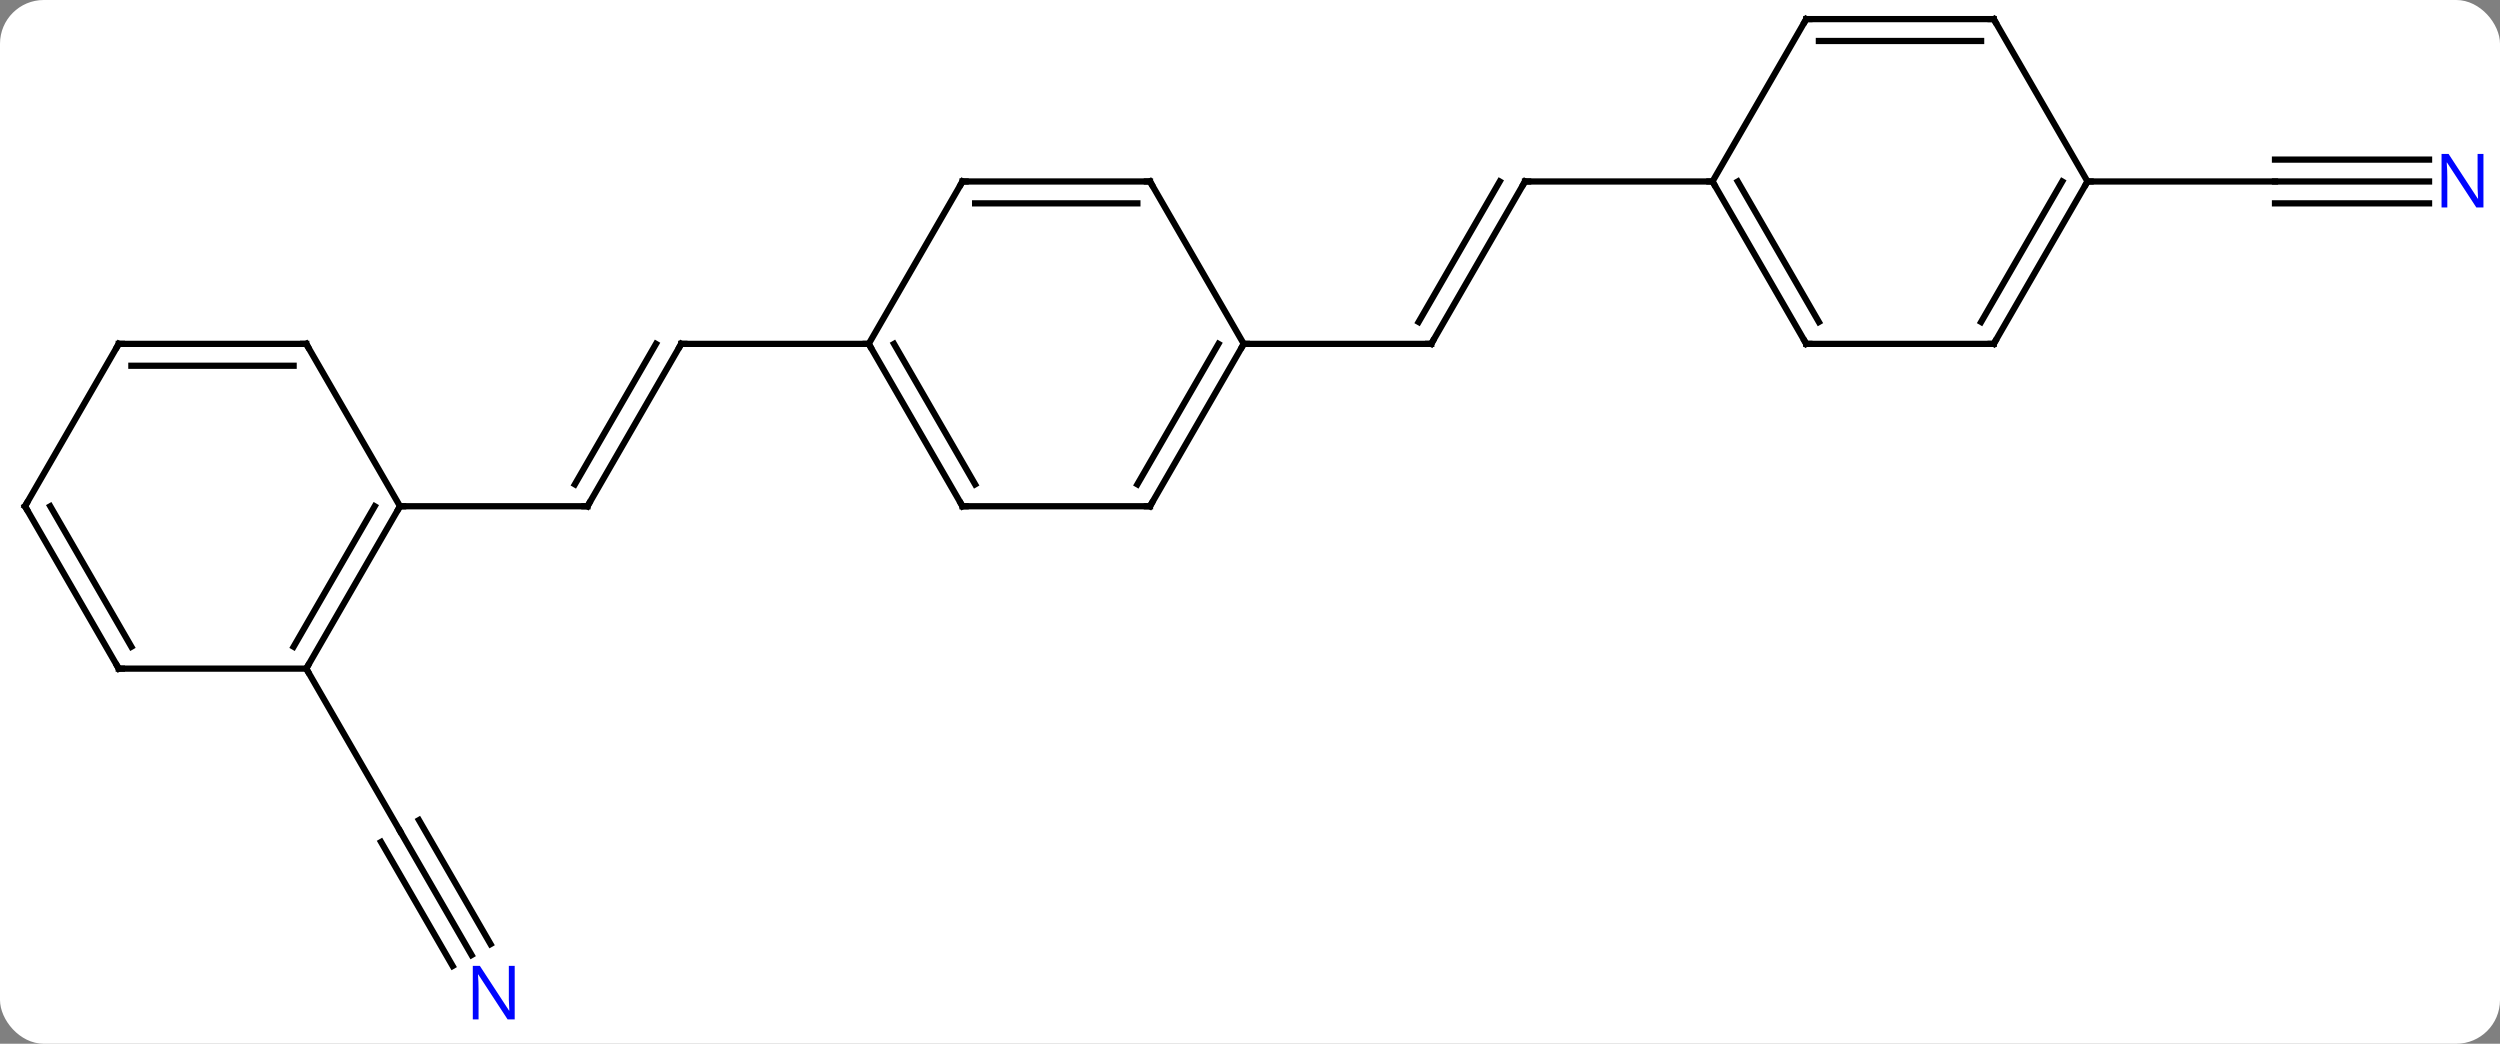 <svg width="400" viewBox="0 0 400 167" style="fill-opacity:1; color-rendering:auto; color-interpolation:auto; text-rendering:auto; stroke:black; stroke-linecap:square; stroke-miterlimit:10; shape-rendering:auto; stroke-opacity:1; fill:black; stroke-dasharray:none; font-weight:normal; stroke-width:1; font-family:'Open Sans'; font-style:normal; stroke-linejoin:miter; font-size:12; stroke-dashoffset:0; image-rendering:auto;" height="167" class="cas-substance-image" xmlns:xlink="http://www.w3.org/1999/xlink" xmlns="http://www.w3.org/2000/svg"><rect x="0" y="0" width="400" height="167" fill="#808080" stroke="none"/><svg class="cas-substance-single-component"><rect y="0" x="0" width="400" stroke="none" ry="7" rx="7" height="167" fill="white" class="cas-substance-group"/><svg y="0" x="0" width="400" viewBox="0 0 400 167" style="fill:black;" height="167" class="cas-substance-single-component-image"><svg><g><g transform="translate(199,81)" style="text-rendering:geometricPrecision; color-rendering:optimizeQuality; color-interpolation:linearRGB; stroke-linecap:butt; image-rendering:optimizeQuality;"><line y2="-25.98" y1="0" x2="-90" x1="-105" style="fill:none;"/><line y2="-25.98" y1="-3.5" x2="-94.041" x1="-107.021" style="fill:none;"/><line y2="0" y1="0" x2="-135" x1="-105" style="fill:none;"/><line y2="-25.98" y1="-25.98" x2="-60" x1="-90" style="fill:none;"/><line y2="71.805" y1="51.963" x2="-123.544" x1="-135" style="fill:none;"/><line y2="70.055" y1="50.213" x2="-120.513" x1="-131.969" style="fill:none;"/><line y2="73.555" y1="53.713" x2="-126.575" x1="-138.031" style="fill:none;"/><line y2="25.98" y1="51.963" x2="-150" x1="-135" style="fill:none;"/><line y2="-51.963" y1="-25.98" x2="45" x1="30" style="fill:none;"/><line y2="-51.963" y1="-29.48" x2="40.959" x1="27.979" style="fill:none;"/><line y2="-25.98" y1="-25.98" x2="0" x1="30" style="fill:none;"/><line y2="-51.963" y1="-51.963" x2="75" x1="45" style="fill:none;"/><line y2="-51.963" y1="-51.963" x2="189.648" x1="165" style="fill:none;"/><line y2="-55.463" y1="-55.463" x2="189.648" x1="165" style="fill:none;"/><line y2="-48.463" y1="-48.463" x2="189.648" x1="165" style="fill:none;"/><line y2="-51.963" y1="-51.963" x2="135" x1="165" style="fill:none;"/><line y2="25.98" y1="0" x2="-150" x1="-135" style="fill:none;"/><line y2="22.48" y1="-0" x2="-152.021" x1="-139.042" style="fill:none;"/><line y2="-25.98" y1="0" x2="-150" x1="-135" style="fill:none;"/><line y2="25.98" y1="25.98" x2="-180" x1="-150" style="fill:none;"/><line y2="-25.98" y1="-25.98" x2="-180" x1="-150" style="fill:none;"/><line y2="-22.48" y1="-22.48" x2="-177.979" x1="-152.021" style="fill:none;"/><line y2="0" y1="25.98" x2="-195" x1="-180" style="fill:none;"/><line y2="-0" y1="22.48" x2="-190.958" x1="-177.979" style="fill:none;"/><line y2="0" y1="-25.98" x2="-195" x1="-180" style="fill:none;"/><line y2="0" y1="-25.98" x2="-45" x1="-60" style="fill:none;"/><line y2="-3.5" y1="-25.98" x2="-42.979" x1="-55.959" style="fill:none;"/><line y2="-51.963" y1="-25.98" x2="-45" x1="-60" style="fill:none;"/><line y2="0" y1="0" x2="-15" x1="-45" style="fill:none;"/><line y2="-51.963" y1="-51.963" x2="-15" x1="-45" style="fill:none;"/><line y2="-48.463" y1="-48.463" x2="-17.021" x1="-42.979" style="fill:none;"/><line y2="-25.98" y1="0" x2="0" x1="-15" style="fill:none;"/><line y2="-25.98" y1="-3.5" x2="-4.042" x1="-17.021" style="fill:none;"/><line y2="-25.98" y1="-51.963" x2="0" x1="-15" style="fill:none;"/><line y2="-25.98" y1="-51.963" x2="90" x1="75" style="fill:none;"/><line y2="-29.48" y1="-51.963" x2="92.021" x1="79.041" style="fill:none;"/><line y2="-77.943" y1="-51.963" x2="90" x1="75" style="fill:none;"/><line y2="-25.98" y1="-25.98" x2="120" x1="90" style="fill:none;"/><line y2="-77.943" y1="-77.943" x2="120" x1="90" style="fill:none;"/><line y2="-74.443" y1="-74.443" x2="117.979" x1="92.021" style="fill:none;"/><line y2="-51.963" y1="-25.98" x2="135" x1="120" style="fill:none;"/><line y2="-51.963" y1="-29.48" x2="130.958" x1="117.979" style="fill:none;"/><line y2="-51.963" y1="-77.943" x2="135" x1="120" style="fill:none;"/><path style="fill:none; stroke-miterlimit:5;" d="M-104.75 -0.433 L-105 0 L-105.5 -0"/><path style="fill:none; stroke-miterlimit:5;" d="M-90.25 -25.547 L-90 -25.98 L-89.5 -25.98"/></g><g transform="translate(199,81)" style="stroke-linecap:butt; fill:rgb(0,5,255); text-rendering:geometricPrecision; color-rendering:optimizeQuality; image-rendering:optimizeQuality; font-family:'Open Sans'; stroke:rgb(0,5,255); color-interpolation:linearRGB; stroke-miterlimit:5;"><path style="stroke:none;" d="M-116.648 82.099 L-117.789 82.099 L-122.477 74.912 L-122.523 74.912 Q-122.43 76.177 -122.43 77.224 L-122.43 82.099 L-123.352 82.099 L-123.352 73.537 L-122.227 73.537 L-117.555 80.693 L-117.508 80.693 Q-117.508 80.537 -117.555 79.677 Q-117.602 78.818 -117.586 78.443 L-117.586 73.537 L-116.648 73.537 L-116.648 82.099 Z"/><path style="fill:none; stroke:black;" d="M30.25 -26.413 L30 -25.98 L29.5 -25.98"/><path style="fill:none; stroke:black;" d="M44.75 -51.53 L45 -51.963 L45.5 -51.963"/><path style="stroke:none;" d="M198.352 -47.807 L197.211 -47.807 L192.523 -54.994 L192.477 -54.994 Q192.57 -53.729 192.57 -52.682 L192.57 -47.807 L191.648 -47.807 L191.648 -56.369 L192.773 -56.369 L197.445 -49.213 L197.492 -49.213 Q197.492 -49.369 197.445 -50.229 Q197.398 -51.088 197.414 -51.463 L197.414 -56.369 L198.352 -56.369 L198.352 -47.807 Z"/><path style="fill:none; stroke:black;" d="M-135.25 0.433 L-135 0 L-134.5 0"/><path style="fill:none; stroke:black;" d="M-149.75 25.547 L-150 25.98 L-149.75 26.413"/><path style="fill:none; stroke:black;" d="M-149.75 -25.547 L-150 -25.98 L-150.5 -25.98"/><path style="fill:none; stroke:black;" d="M-179.5 25.98 L-180 25.98 L-180.25 25.547"/><path style="fill:none; stroke:black;" d="M-179.5 -25.98 L-180 -25.98 L-180.25 -25.547"/><path style="fill:none; stroke:black;" d="M-194.75 0.433 L-195 0 L-194.75 -0.433"/><path style="fill:none; stroke:black;" d="M-59.75 -25.547 L-60 -25.98 L-60.5 -25.98"/><path style="fill:none; stroke:black;" d="M-45.25 -0.433 L-45 0 L-44.5 0"/><path style="fill:none; stroke:black;" d="M-45.25 -51.53 L-45 -51.963 L-44.5 -51.963"/><path style="fill:none; stroke:black;" d="M-15.5 -0 L-15 0 L-14.75 -0.433"/><path style="fill:none; stroke:black;" d="M-15.5 -51.963 L-15 -51.963 L-14.75 -51.53"/><path style="fill:none; stroke:black;" d="M-0.25 -25.547 L0 -25.98 L0.5 -25.98"/><path style="fill:none; stroke:black;" d="M75.25 -51.53 L75 -51.963 L74.5 -51.963"/><path style="fill:none; stroke:black;" d="M89.75 -26.413 L90 -25.98 L90.5 -25.98"/><path style="fill:none; stroke:black;" d="M89.75 -77.51 L90 -77.943 L90.5 -77.943"/><path style="fill:none; stroke:black;" d="M119.5 -25.98 L120 -25.98 L120.25 -26.413"/><path style="fill:none; stroke:black;" d="M119.5 -77.943 L120 -77.943 L120.25 -77.51"/><path style="fill:none; stroke:black;" d="M134.75 -51.53 L135 -51.963 L135.5 -51.963"/></g></g></svg></svg></svg></svg>